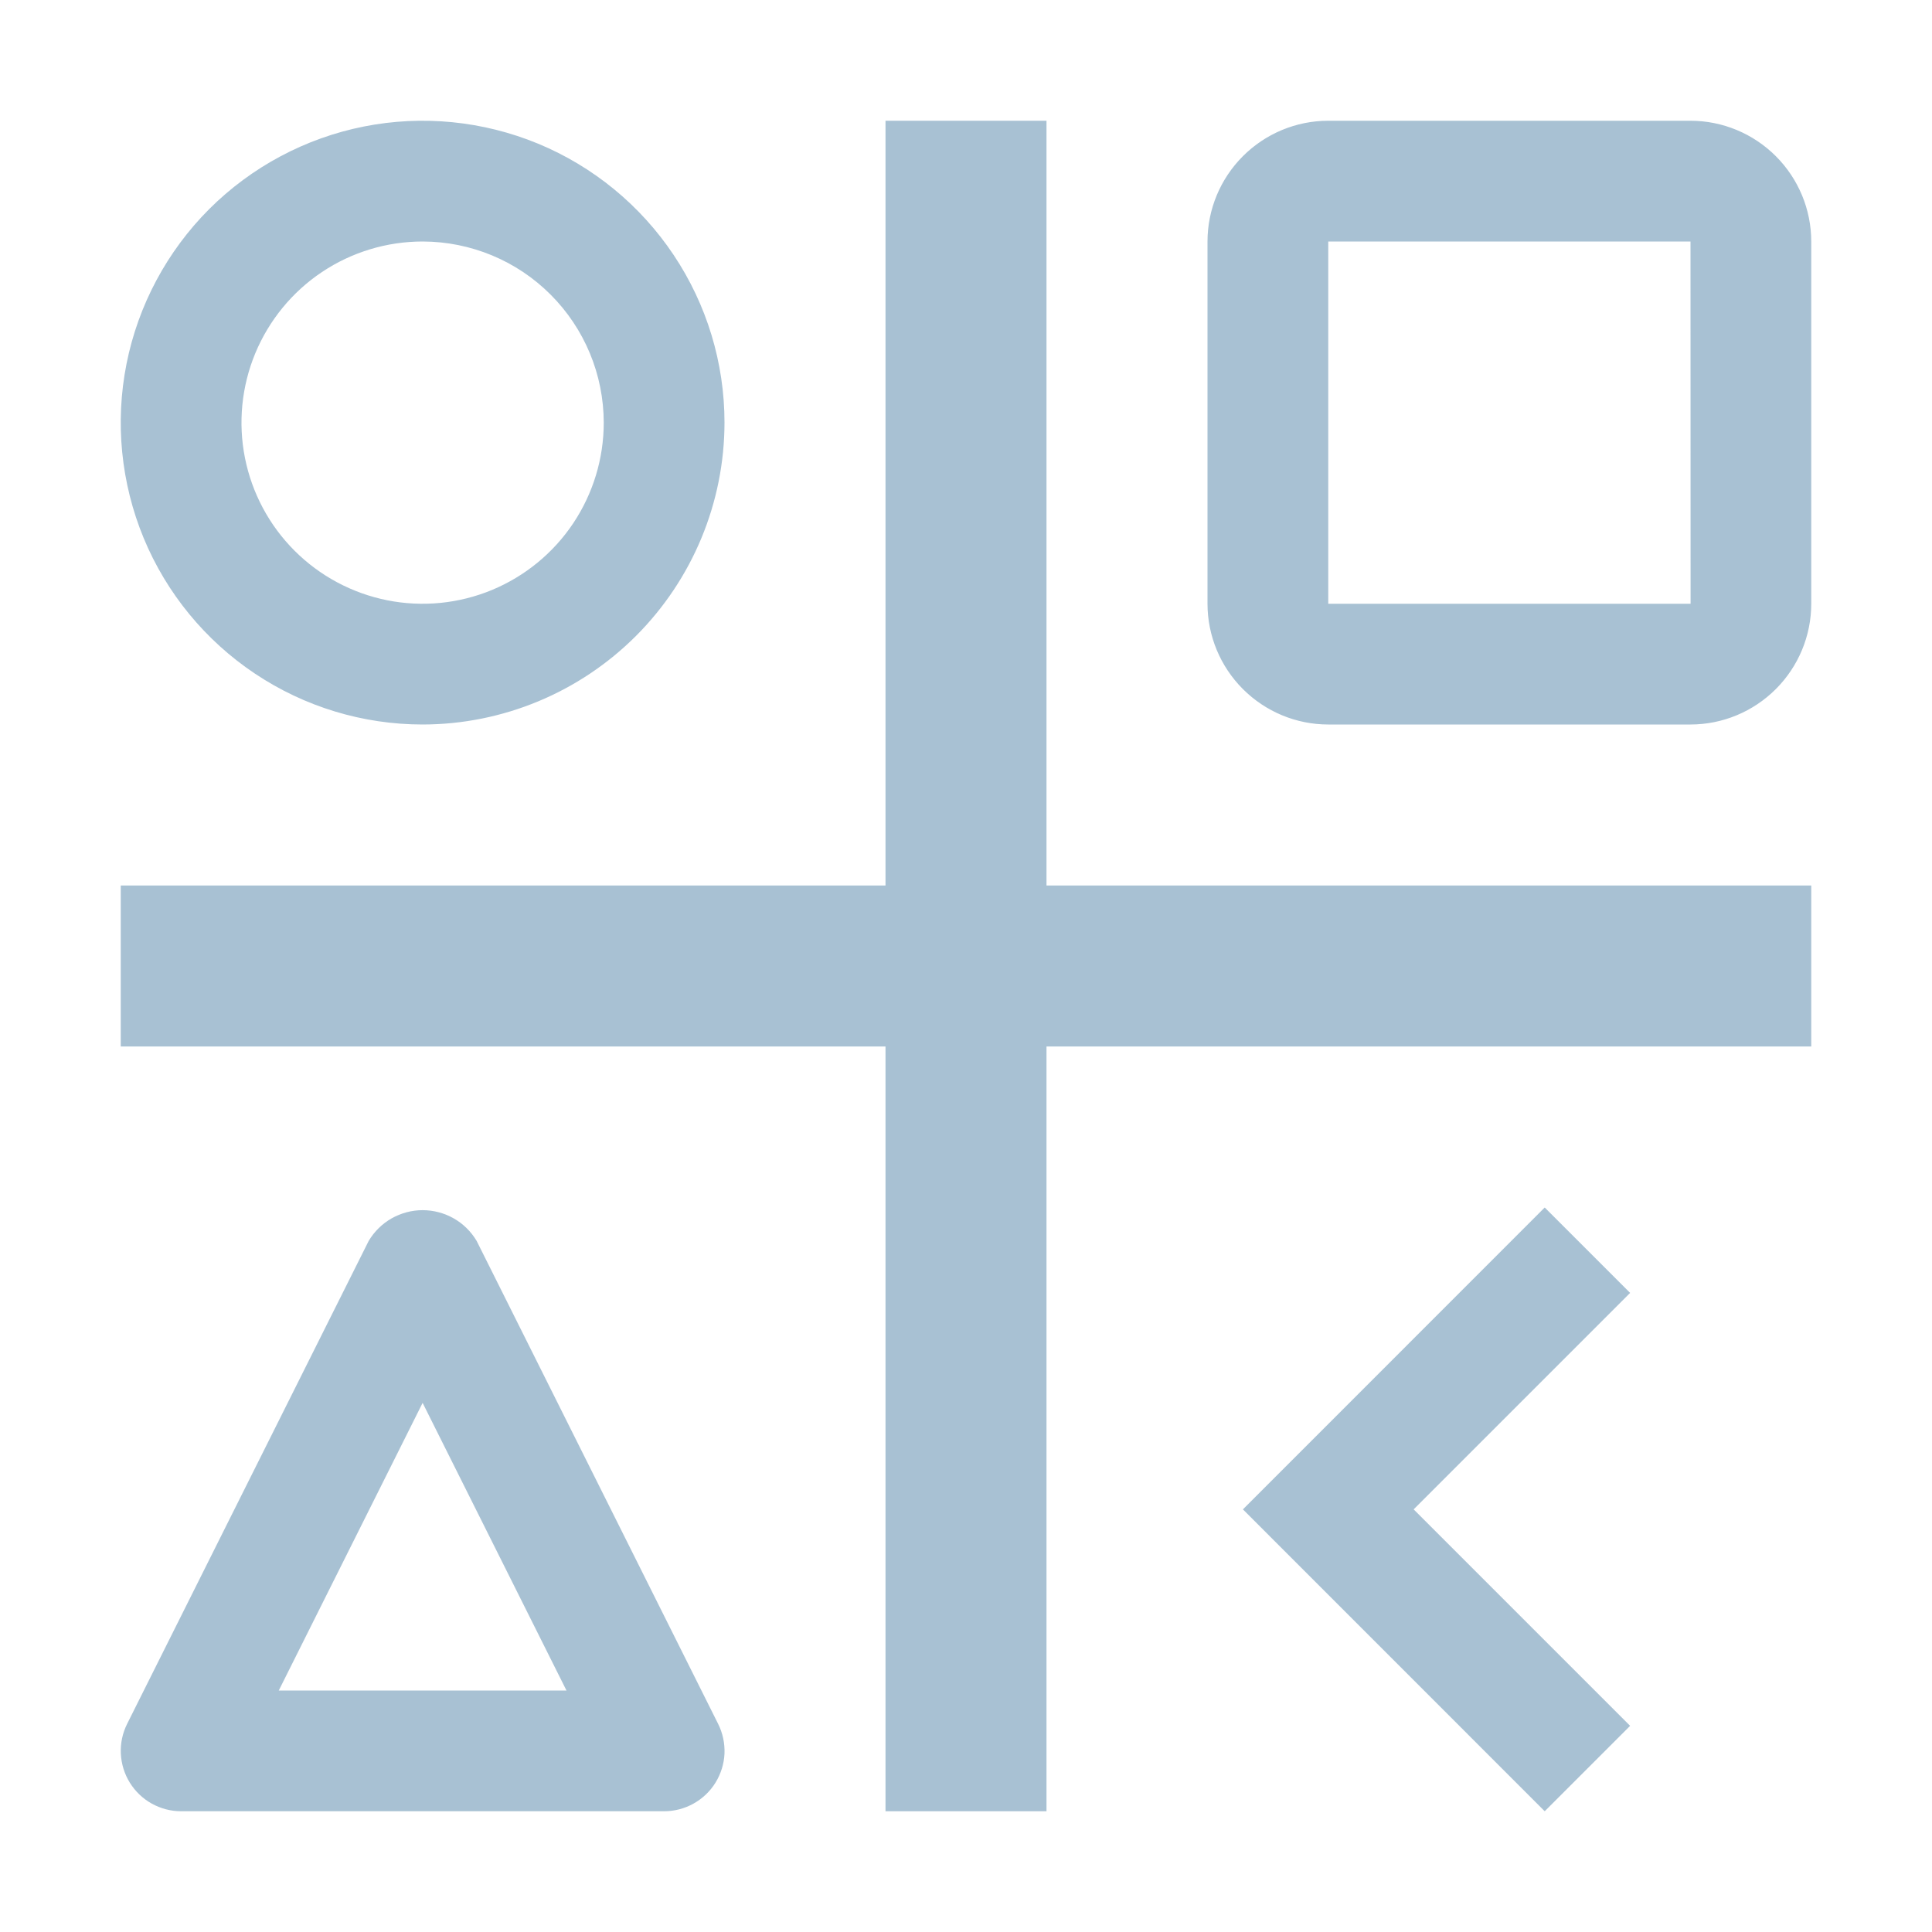 <svg width="24" height="24" viewBox="0 0 24 24" fill="none" xmlns="http://www.w3.org/2000/svg">
    <path d="M22.5 11H13V1.5H11V11H1.5V13H11V22.5H13V13H22.5V11Z" fill="#A8C1D3"/>
    <path d="M19.189 15L20.25 16.061L17.561 18.75L20.25 21.439L19.189 22.5L15.44 18.75L19.189 15ZM8.25 22.5H2.25C2.122 22.5 1.997 22.467 1.885 22.405C1.773 22.343 1.68 22.253 1.612 22.144C1.545 22.035 1.507 21.911 1.501 21.784C1.495 21.656 1.522 21.529 1.579 21.415L4.58 15.415C4.649 15.299 4.747 15.202 4.865 15.135C4.982 15.069 5.115 15.033 5.25 15.033C5.386 15.033 5.519 15.069 5.636 15.135C5.754 15.202 5.852 15.299 5.921 15.415L8.921 21.415C8.978 21.529 9.005 21.656 9 21.784C8.994 21.912 8.955 22.036 8.888 22.145C8.821 22.253 8.727 22.343 8.615 22.405C8.504 22.467 8.378 22.5 8.25 22.5ZM3.463 21H7.037L5.25 17.427L3.463 21ZM21 9H16.5C16.102 9 15.721 8.841 15.44 8.56C15.159 8.279 15 7.898 15 7.5V3C15 2.602 15.159 2.221 15.44 1.94C15.721 1.659 16.102 1.5 16.5 1.5H21C21.398 1.5 21.779 1.659 22.06 1.94C22.341 2.221 22.5 2.602 22.5 3V7.5C22.5 7.898 22.341 8.279 22.06 8.56C21.779 8.841 21.398 9 21 9ZM16.5 3V7.5H21.001L21 3H16.5ZM5.25 9C4.508 9 3.783 8.78 3.167 8.368C2.55 7.956 2.069 7.37 1.785 6.685C1.502 6 1.427 5.246 1.572 4.518C1.717 3.791 2.074 3.123 2.598 2.598C3.123 2.074 3.791 1.717 4.518 1.572C5.246 1.427 6 1.502 6.685 1.785C7.37 2.069 7.956 2.55 8.368 3.167C8.78 3.783 9 4.508 9 5.25C8.999 6.244 8.603 7.197 7.9 7.9C7.197 8.603 6.244 8.999 5.25 9ZM5.25 3C4.805 3 4.37 3.132 4 3.379C3.63 3.626 3.342 3.978 3.171 4.389C3.001 4.8 2.956 5.253 3.043 5.689C3.13 6.125 3.344 6.526 3.659 6.841C3.974 7.156 4.375 7.37 4.811 7.457C5.248 7.544 5.7 7.499 6.111 7.329C6.522 7.158 6.874 6.87 7.121 6.5C7.368 6.13 7.5 5.695 7.5 5.25C7.499 4.653 7.262 4.082 6.84 3.66C6.419 3.238 5.847 3.001 5.25 3Z" fill="#A8C1D3"/>
    </svg>
    
